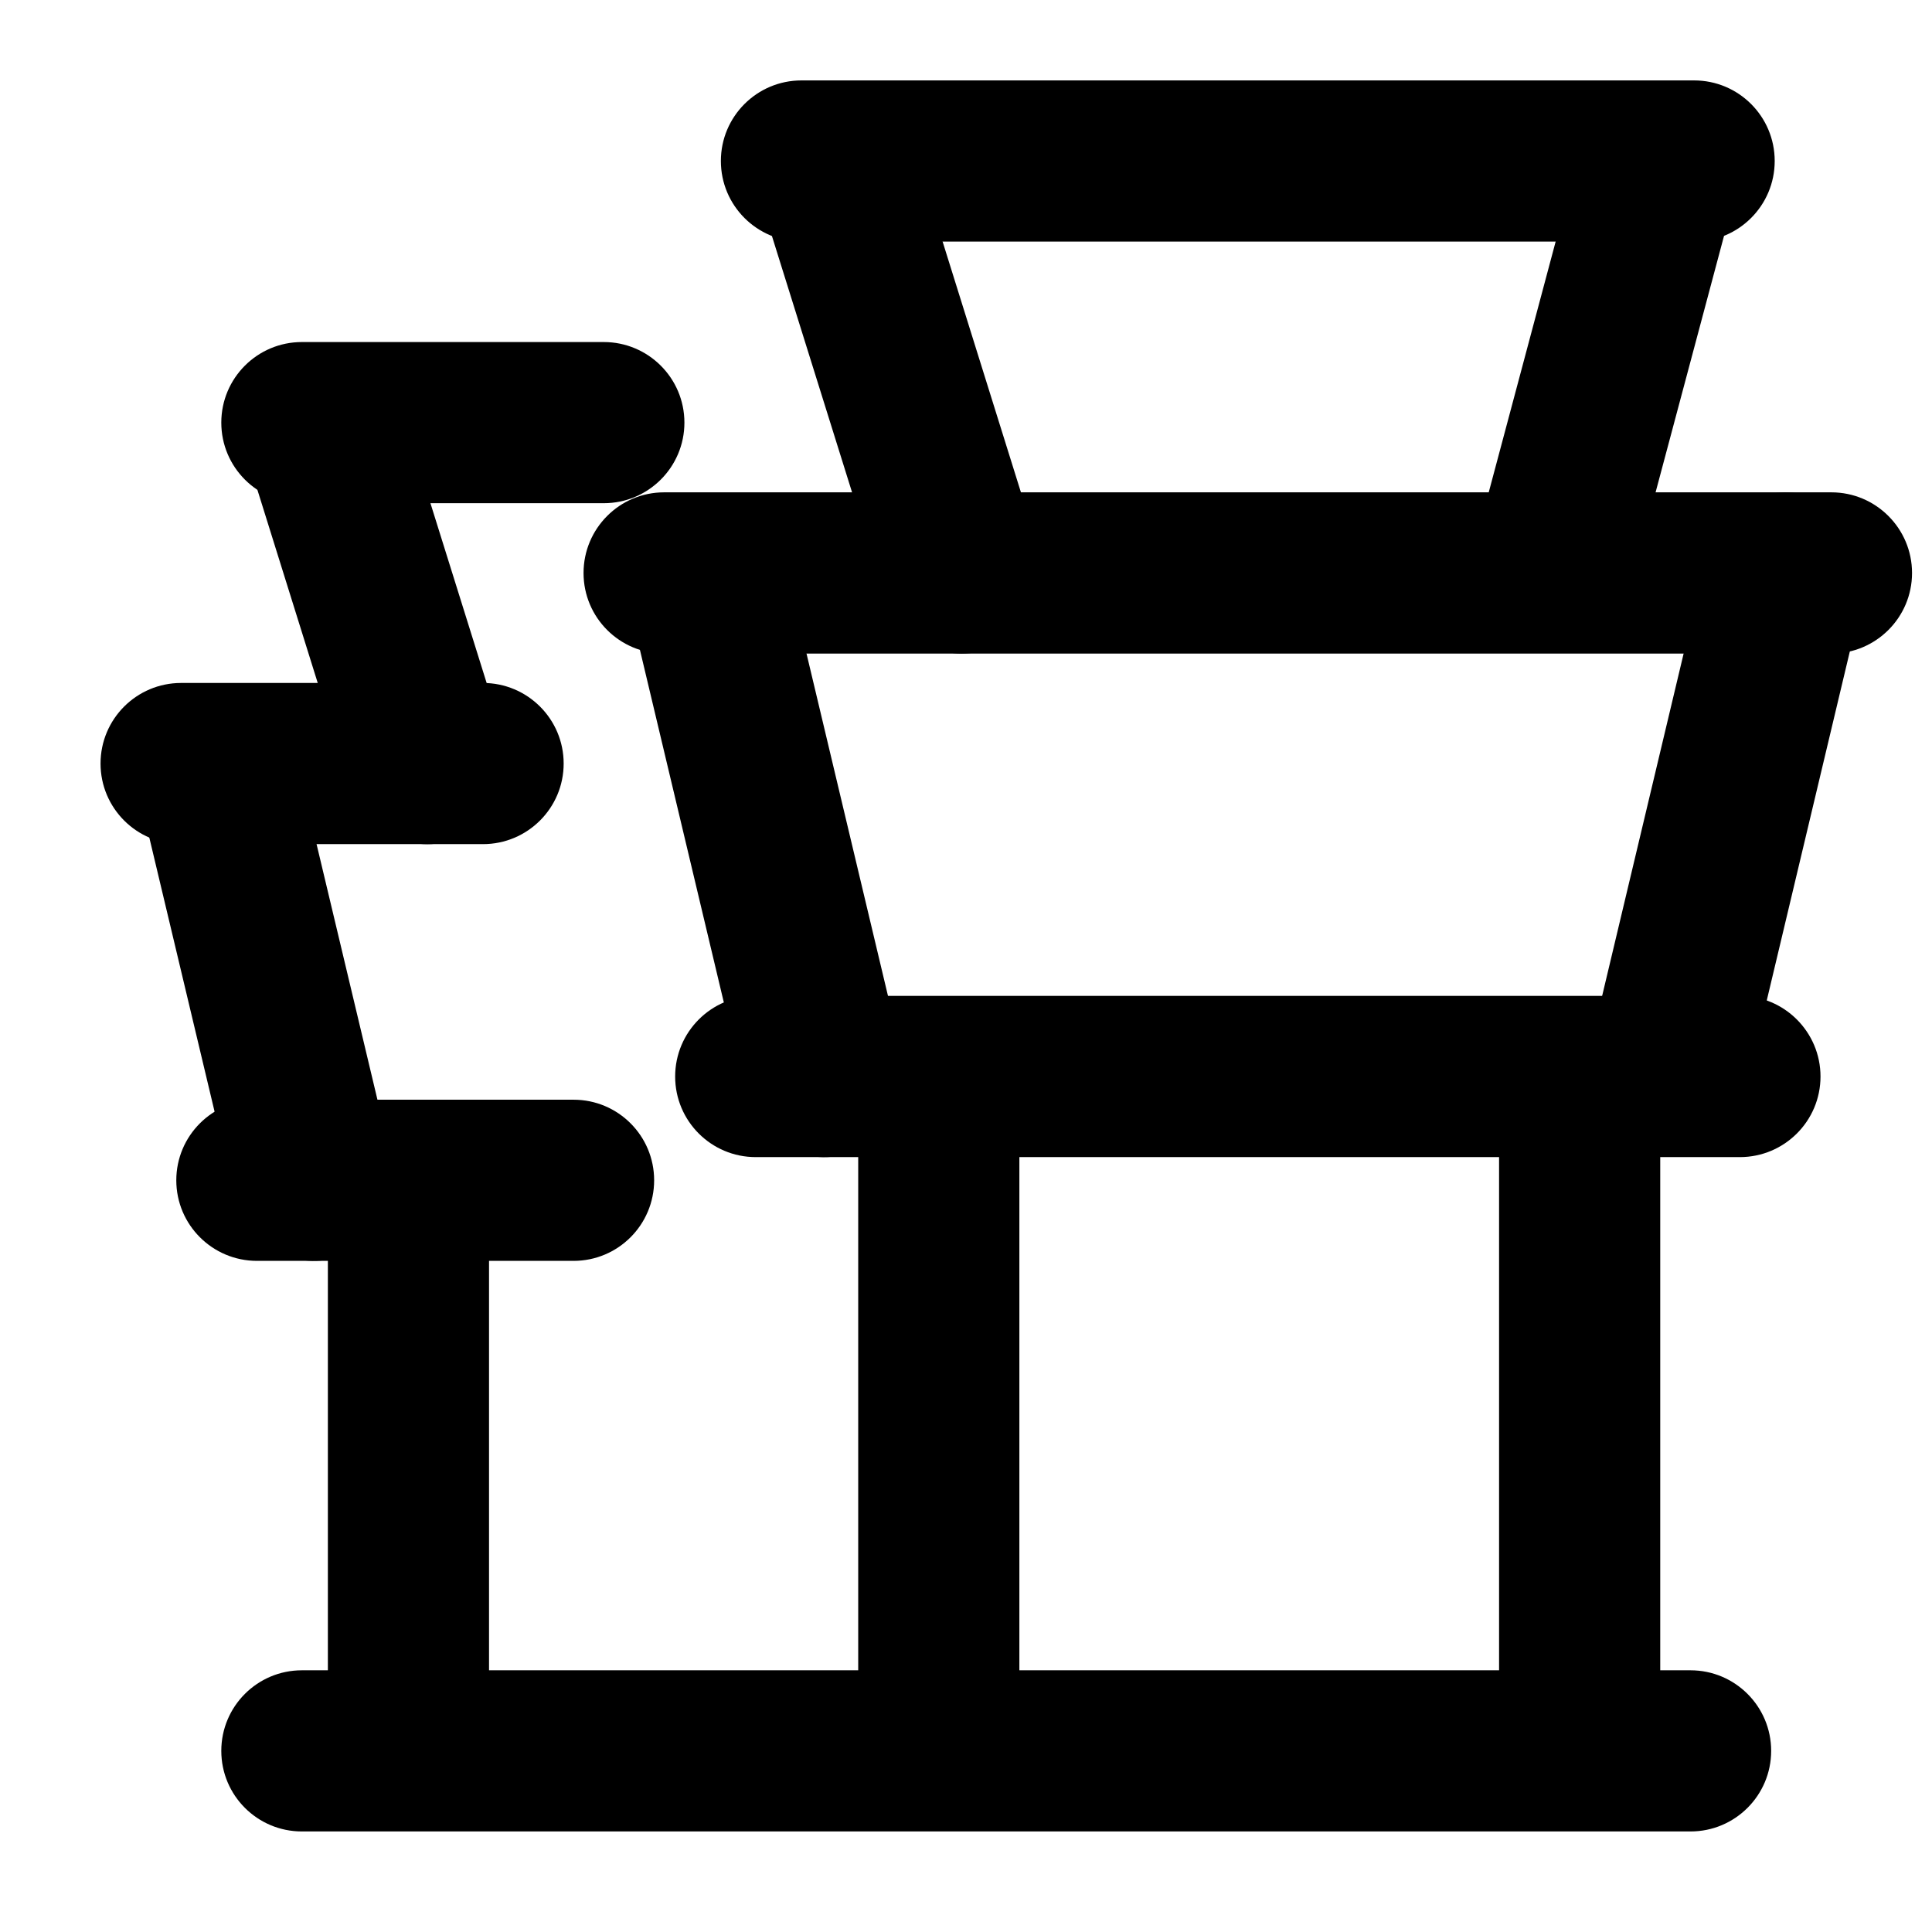 <svg width="24" height="24" viewBox="0 0 24 24" fill="none" xmlns="http://www.w3.org/2000/svg">
<path fill-rule="evenodd" clip-rule="evenodd" d="M8.955 2C8.955 1.447 9.403 0.999 9.956 0.999L21.045 0.999C21.598 0.999 22.046 1.447 22.046 2C22.046 2.553 21.598 3.001 21.045 3.001L9.956 3.001C9.403 3.001 8.955 2.553 8.955 2Z" fill="black"/>
<path fill-rule="evenodd" clip-rule="evenodd" d="M2.749 21.75C2.749 21.197 3.197 20.749 3.75 20.749L21 20.749C21.553 20.749 22.002 21.197 22.002 21.75C22.002 22.303 21.553 22.751 21 22.751L3.75 22.751C3.197 22.751 2.749 22.303 2.749 21.75Z" fill="black"/>
<path fill-rule="evenodd" clip-rule="evenodd" d="M22.75 8.119L8.25 8.119C7.697 8.119 7.249 7.671 7.249 7.118C7.249 6.565 7.697 6.116 8.25 6.116L22.75 6.116C23.303 6.116 23.752 6.565 23.752 7.118C23.752 7.671 23.303 8.119 22.75 8.119Z" fill="black"/>
<path fill-rule="evenodd" clip-rule="evenodd" d="M8.387 13.373C8.387 12.82 8.835 12.371 9.388 12.371L21.613 12.371C22.166 12.371 22.615 12.82 22.615 13.373C22.615 13.926 22.166 14.374 21.613 14.374L9.388 14.374C8.835 14.374 8.387 13.926 8.387 13.373Z" fill="black"/>
<path fill-rule="evenodd" clip-rule="evenodd" d="M11.662 12.94C12.215 12.94 12.663 13.388 12.663 13.941V21.333C12.663 21.886 12.215 22.335 11.662 22.335C11.109 22.335 10.661 21.886 10.661 21.333V13.941C10.661 13.388 11.109 12.94 11.662 12.94Z" fill="black"/>
<path fill-rule="evenodd" clip-rule="evenodd" d="M19.623 12.94C20.176 12.94 20.624 13.388 20.624 13.941V21.333C20.624 21.886 20.176 22.335 19.623 22.335C19.07 22.335 18.622 21.886 18.622 21.333V13.941C18.622 13.388 19.07 12.94 19.623 12.94Z" fill="black"/>
<path fill-rule="evenodd" clip-rule="evenodd" d="M10.226 1.613C10.754 1.448 11.316 1.742 11.481 2.27L12.902 6.819C13.067 7.347 12.773 7.908 12.245 8.073C11.717 8.238 11.156 7.944 10.991 7.416L9.569 2.867C9.404 2.34 9.698 1.778 10.226 1.613Z" fill="black"/>
<path fill-rule="evenodd" clip-rule="evenodd" d="M8.587 6.428C9.125 6.3 9.665 6.632 9.793 7.17L11.214 13.141C11.342 13.679 11.01 14.219 10.472 14.347C9.934 14.475 9.394 14.143 9.266 13.605L7.845 7.634C7.717 7.096 8.049 6.556 8.587 6.428Z" fill="black"/>
<path fill-rule="evenodd" clip-rule="evenodd" d="M22.414 6.144C21.876 6.016 21.336 6.348 21.208 6.886L19.787 12.856C19.658 13.394 19.991 13.934 20.529 14.062C21.067 14.19 21.607 13.858 21.735 13.32L23.156 7.35C23.284 6.812 22.952 6.272 22.414 6.144Z" fill="black"/>
<path fill-rule="evenodd" clip-rule="evenodd" d="M20.734 1.601C20.2 1.459 19.651 1.776 19.509 2.311L18.371 6.575C18.229 7.11 18.547 7.658 19.081 7.801C19.615 7.943 20.164 7.626 20.306 7.091L21.444 2.827C21.586 2.292 21.268 1.744 20.734 1.601Z" fill="black"/>
<path fill-rule="evenodd" clip-rule="evenodd" d="M2.749 5.25C2.749 4.697 3.197 4.249 3.75 4.249H7.5C8.053 4.249 8.502 4.697 8.502 5.25C8.502 5.803 8.053 6.251 7.5 6.251H3.75C3.197 6.251 2.749 5.803 2.749 5.25Z" fill="black"/>
<path fill-rule="evenodd" clip-rule="evenodd" d="M1.249 9.485C1.249 8.932 1.697 8.484 2.25 8.484L6 8.484C6.553 8.484 7.002 8.932 7.002 9.485C7.002 10.038 6.553 10.486 6 10.486L2.25 10.486C1.697 10.486 1.249 10.038 1.249 9.485Z" fill="black"/>
<path fill-rule="evenodd" clip-rule="evenodd" d="M7.125 15.663L3.192 15.663C2.639 15.663 2.19 15.215 2.19 14.662C2.19 14.109 2.639 13.661 3.192 13.661L7.125 13.661C7.678 13.661 8.126 14.109 8.126 14.662C8.126 15.215 7.678 15.663 7.125 15.663Z" fill="black"/>
<path fill-rule="evenodd" clip-rule="evenodd" d="M5.074 14.131C5.627 14.131 6.075 14.579 6.075 15.132V21.25C6.075 21.803 5.627 22.251 5.074 22.251C4.521 22.251 4.073 21.803 4.073 21.25V15.132C4.073 14.579 4.521 14.131 5.074 14.131Z" fill="black"/>
<path fill-rule="evenodd" clip-rule="evenodd" d="M3.834 4.765C4.362 4.6 4.923 4.894 5.088 5.422L6.265 9.187C6.429 9.714 6.135 10.276 5.607 10.441C5.08 10.606 4.518 10.312 4.353 9.784L3.177 6.019C3.012 5.491 3.306 4.93 3.834 4.765Z" fill="black"/>
<path fill-rule="evenodd" clip-rule="evenodd" d="M2.489 8.746C3.027 8.618 3.567 8.951 3.695 9.489L4.872 14.43C5 14.968 4.668 15.508 4.13 15.636C3.592 15.764 3.052 15.431 2.924 14.894L1.747 9.952C1.619 9.414 1.951 8.875 2.489 8.746Z" fill="black"/>
</svg>
